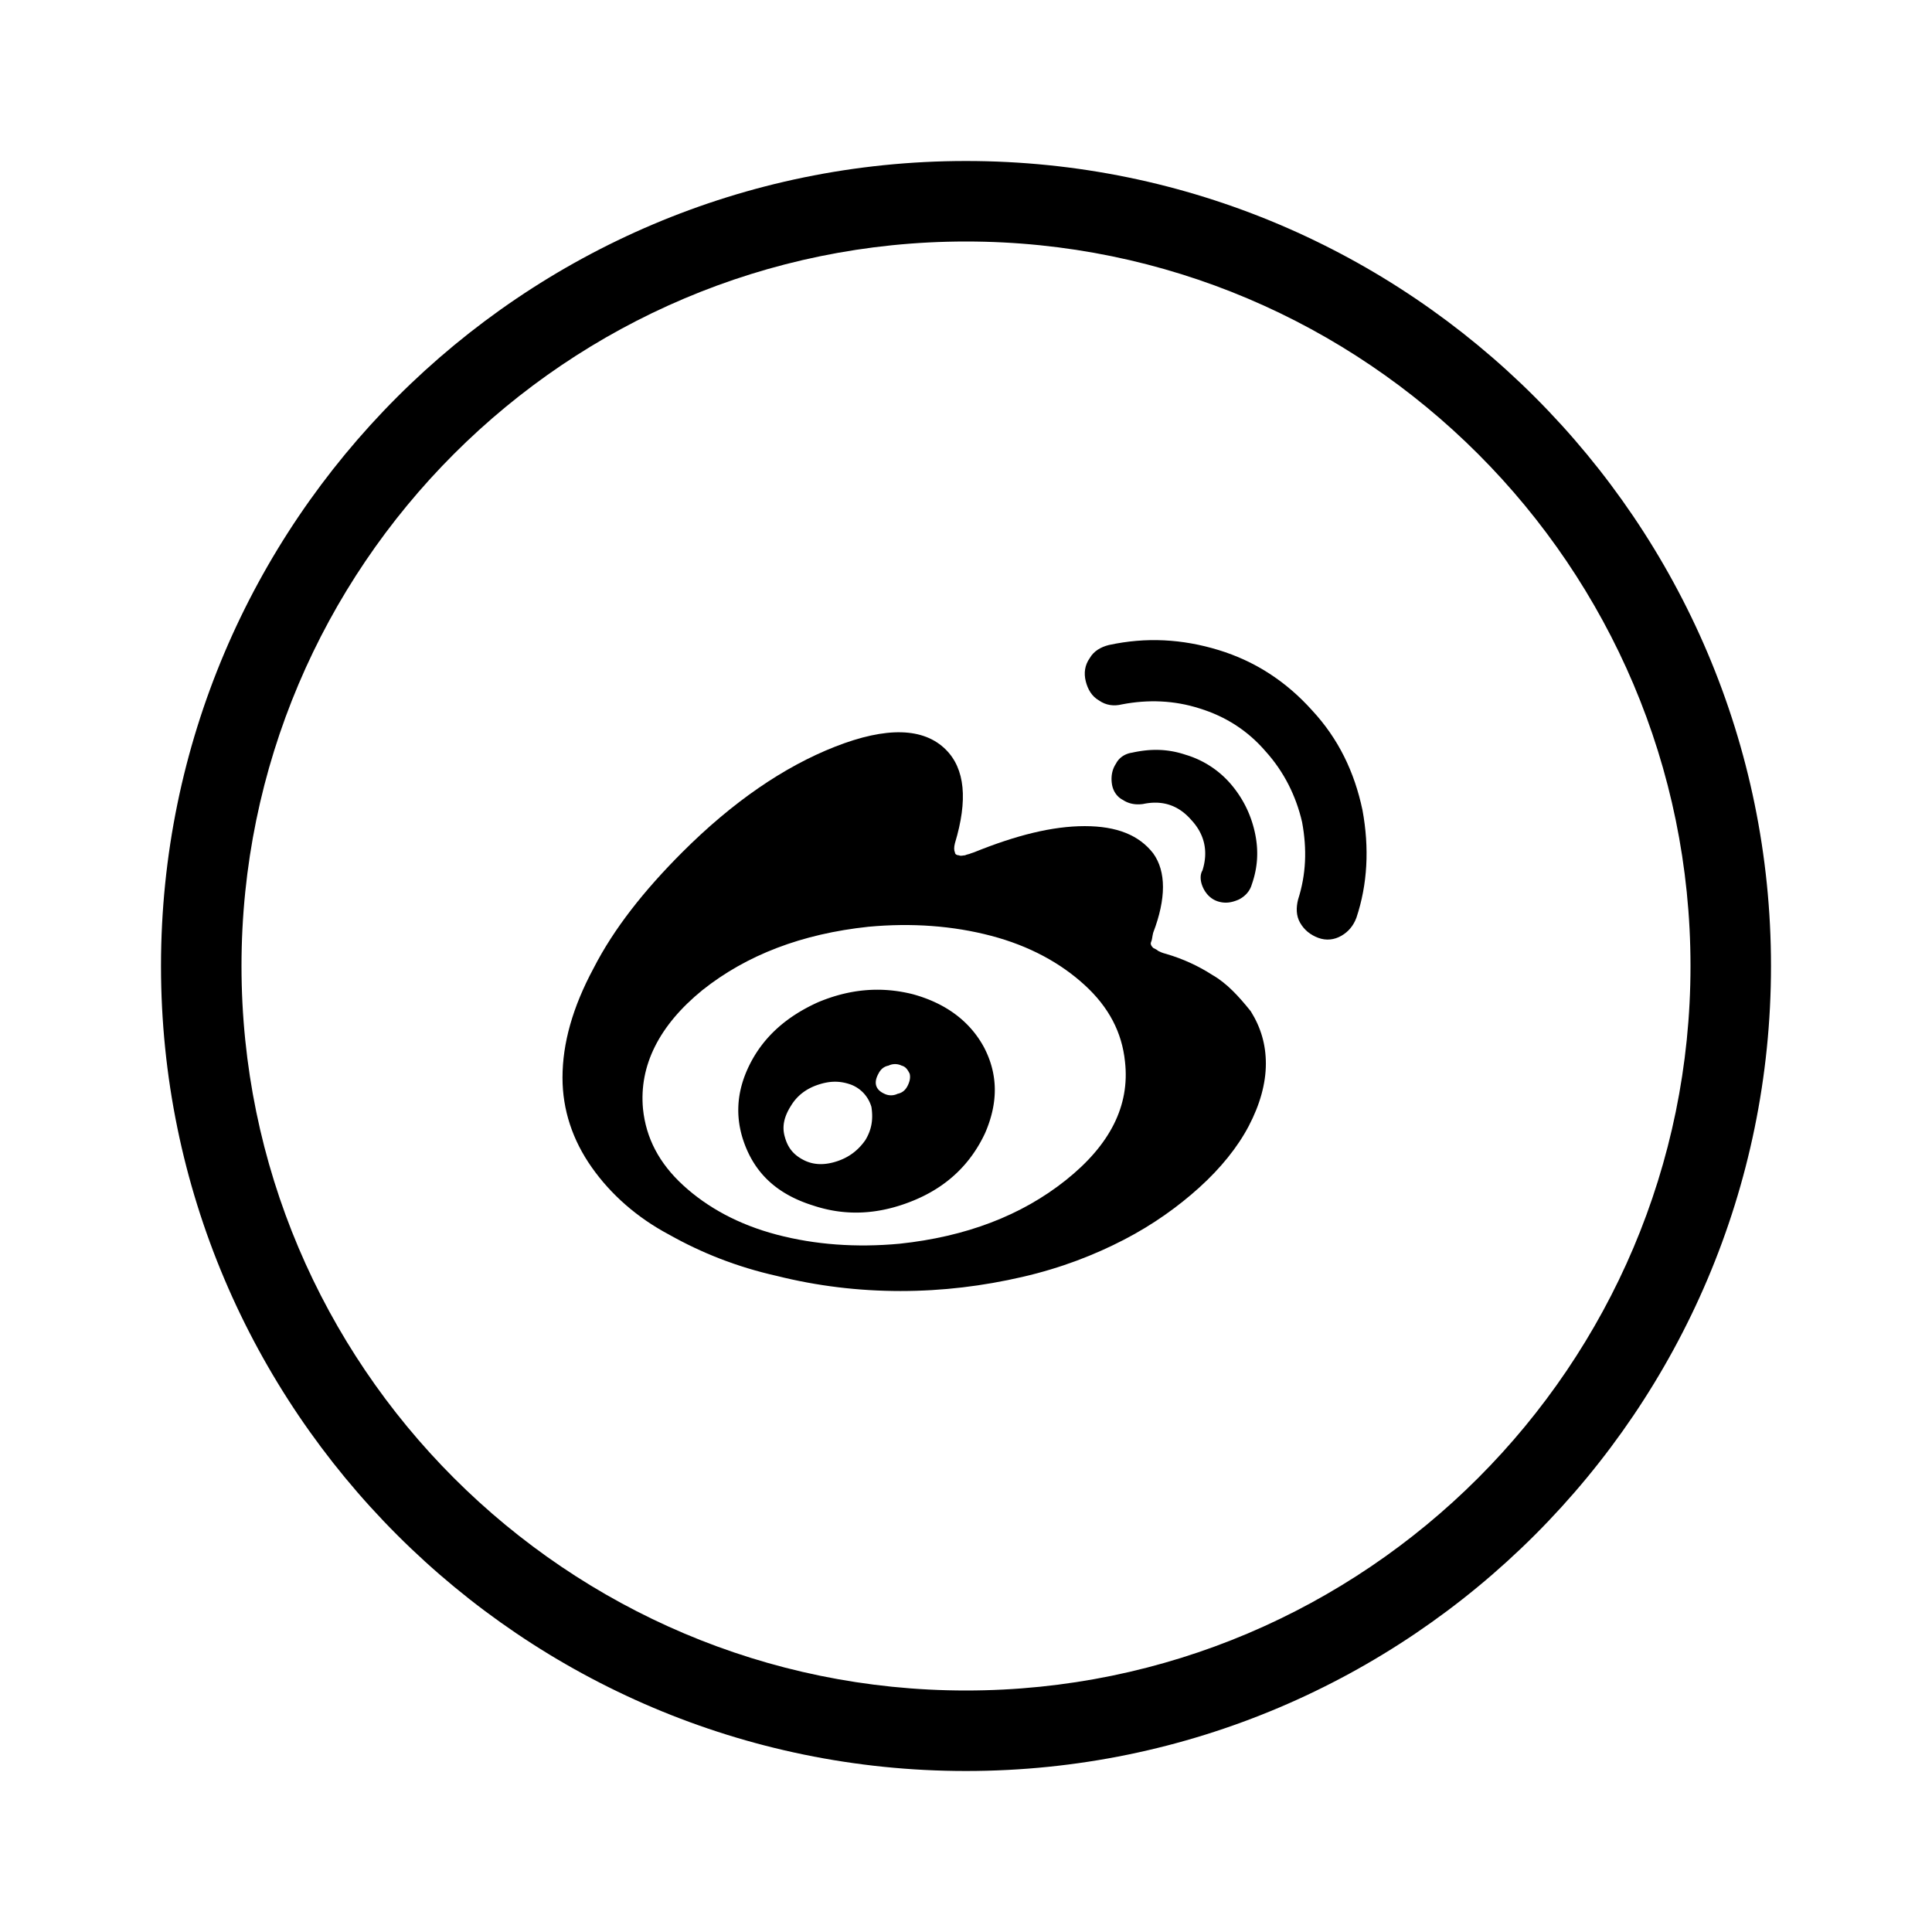 <svg xmlns="http://www.w3.org/2000/svg" viewBox="0 0 192 192"><path d="M120.5 96.9c-1.4-.9-2.9-1.6-4.6-2.1-.4-.1-.6-.2-.8-.3-.1-.1-.3-.2-.5-.3-.2-.2-.3-.4-.2-.6.1-.2.1-.5.2-.9 1.3-3.4 1.3-6.1 0-7.9-1.4-1.8-3.6-2.7-6.8-2.7-3.2 0-6.8.9-11 2.6l-.3.1c-.2.1-.4.1-.6.2-.2 0-.4.1-.6 0-.2 0-.4-.1-.4-.3-.1-.2-.1-.5 0-.9 1.3-4.3 1-7.4-.9-9.3-2.2-2.2-5.9-2.3-11-.3s-10.2 5.5-15.2 10.5C64 88.5 61 92.3 59 96.2c-2.1 3.9-3.1 7.5-3.1 10.9 0 3.2 1 6.2 2.9 8.9s4.5 5 7.7 6.7c3.2 1.8 6.7 3.2 10.7 4.1 4 1 8.1 1.5 12.3 1.5 4.2 0 8.2-.5 12.1-1.4s7.2-2.2 10.1-3.7 5.4-3.3 7.5-5.2c2.1-1.9 3.8-4 4.9-6.1s1.7-4.2 1.7-6.2c0-1.9-.5-3.6-1.5-5.2-1.2-1.5-2.4-2.8-3.8-3.6zm-14.6 20.4c-4.4 3.5-9.9 5.6-16.5 6.3-4.3.4-8.4.1-12.2-.9-3.8-1-6.9-2.7-9.3-4.9-2.4-2.2-3.7-4.7-4-7.6-.4-4.3 1.6-8.3 5.9-11.8 4.4-3.5 9.9-5.6 16.5-6.3 4.3-.4 8.4-.1 12.2.9 3.8 1 6.9 2.7 9.3 4.9 2.4 2.2 3.7 4.7 4 7.6.5 4.4-1.5 8.3-5.9 11.8z"/><path d="M90.7 98.8c-3.2-.8-6.3-.5-9.4.8-3.1 1.4-5.4 3.4-6.8 6.2-1.4 2.8-1.5 5.6-.3 8.4s3.4 4.6 6.6 5.6c3.3 1.1 6.6.9 10-.5s5.7-3.7 7.1-6.7c1.3-3 1.3-5.8-.1-8.5-1.4-2.6-3.8-4.4-7.1-5.3zM86 113.3c-.7 1-1.6 1.7-2.8 2.1-1.2.4-2.3.4-3.3-.1s-1.6-1.2-1.9-2.3c-.3-1-.1-2 .6-3.1.6-1 1.5-1.7 2.7-2.1s2.2-.4 3.3 0c1 .4 1.7 1.2 2 2.2.2 1.3 0 2.3-.6 3.3zm4.2-5.4c-.2.4-.5.7-1 .8-.4.2-.9.2-1.3 0-.9-.4-1.1-1.1-.6-2 .2-.4.5-.7 1-.8.4-.2.9-.2 1.3 0 .4.1.6.4.8.8.1.4 0 .8-.2 1.2zM119.6 88.3c.3.6.8 1.1 1.5 1.3.7.2 1.3.1 2-.2.6-.3 1.1-.8 1.3-1.5.6-1.7.7-3.4.3-5.2-.4-1.8-1.2-3.4-2.4-4.8a9.49 9.49 0 0 0-4.5-2.9c-1.8-.6-3.5-.6-5.3-.2-.7.1-1.3.5-1.6 1.1-.4.6-.5 1.3-.4 2s.5 1.3 1.1 1.6c.6.4 1.3.5 2 .4 1.9-.4 3.5.1 4.8 1.6 1.3 1.4 1.7 3.1 1.1 5-.3.5-.2 1.2.1 1.8z"/><path d="M135.4 80.5c-.8-3.8-2.4-7.1-5-9.9-2.6-2.9-5.7-4.9-9.3-6-3.6-1.1-7.2-1.3-10.9-.5-.8.2-1.5.6-1.9 1.3-.5.7-.6 1.5-.4 2.3s.6 1.5 1.3 1.9c.7.5 1.5.6 2.3.4 2.6-.5 5.2-.4 7.7.4 2.6.8 4.8 2.2 6.6 4.3 1.8 2 3 4.4 3.6 7 .5 2.7.4 5.2-.4 7.7-.2.8-.2 1.6.2 2.3.4.7 1 1.2 1.8 1.5s1.6.2 2.3-.2c.7-.4 1.2-1 1.5-1.8 1.1-3.3 1.3-6.9.6-10.7z"/><g><path d="M96 176c-44.1 0-80-35.9-80-80s35.9-80 80-80 80 35.9 80 80-35.9 80-80 80zm0-152c-39.7 0-72 32.3-72 72s32.3 72 72 72 72-32.3 72-72-32.3-72-72-72z"/></g></svg>